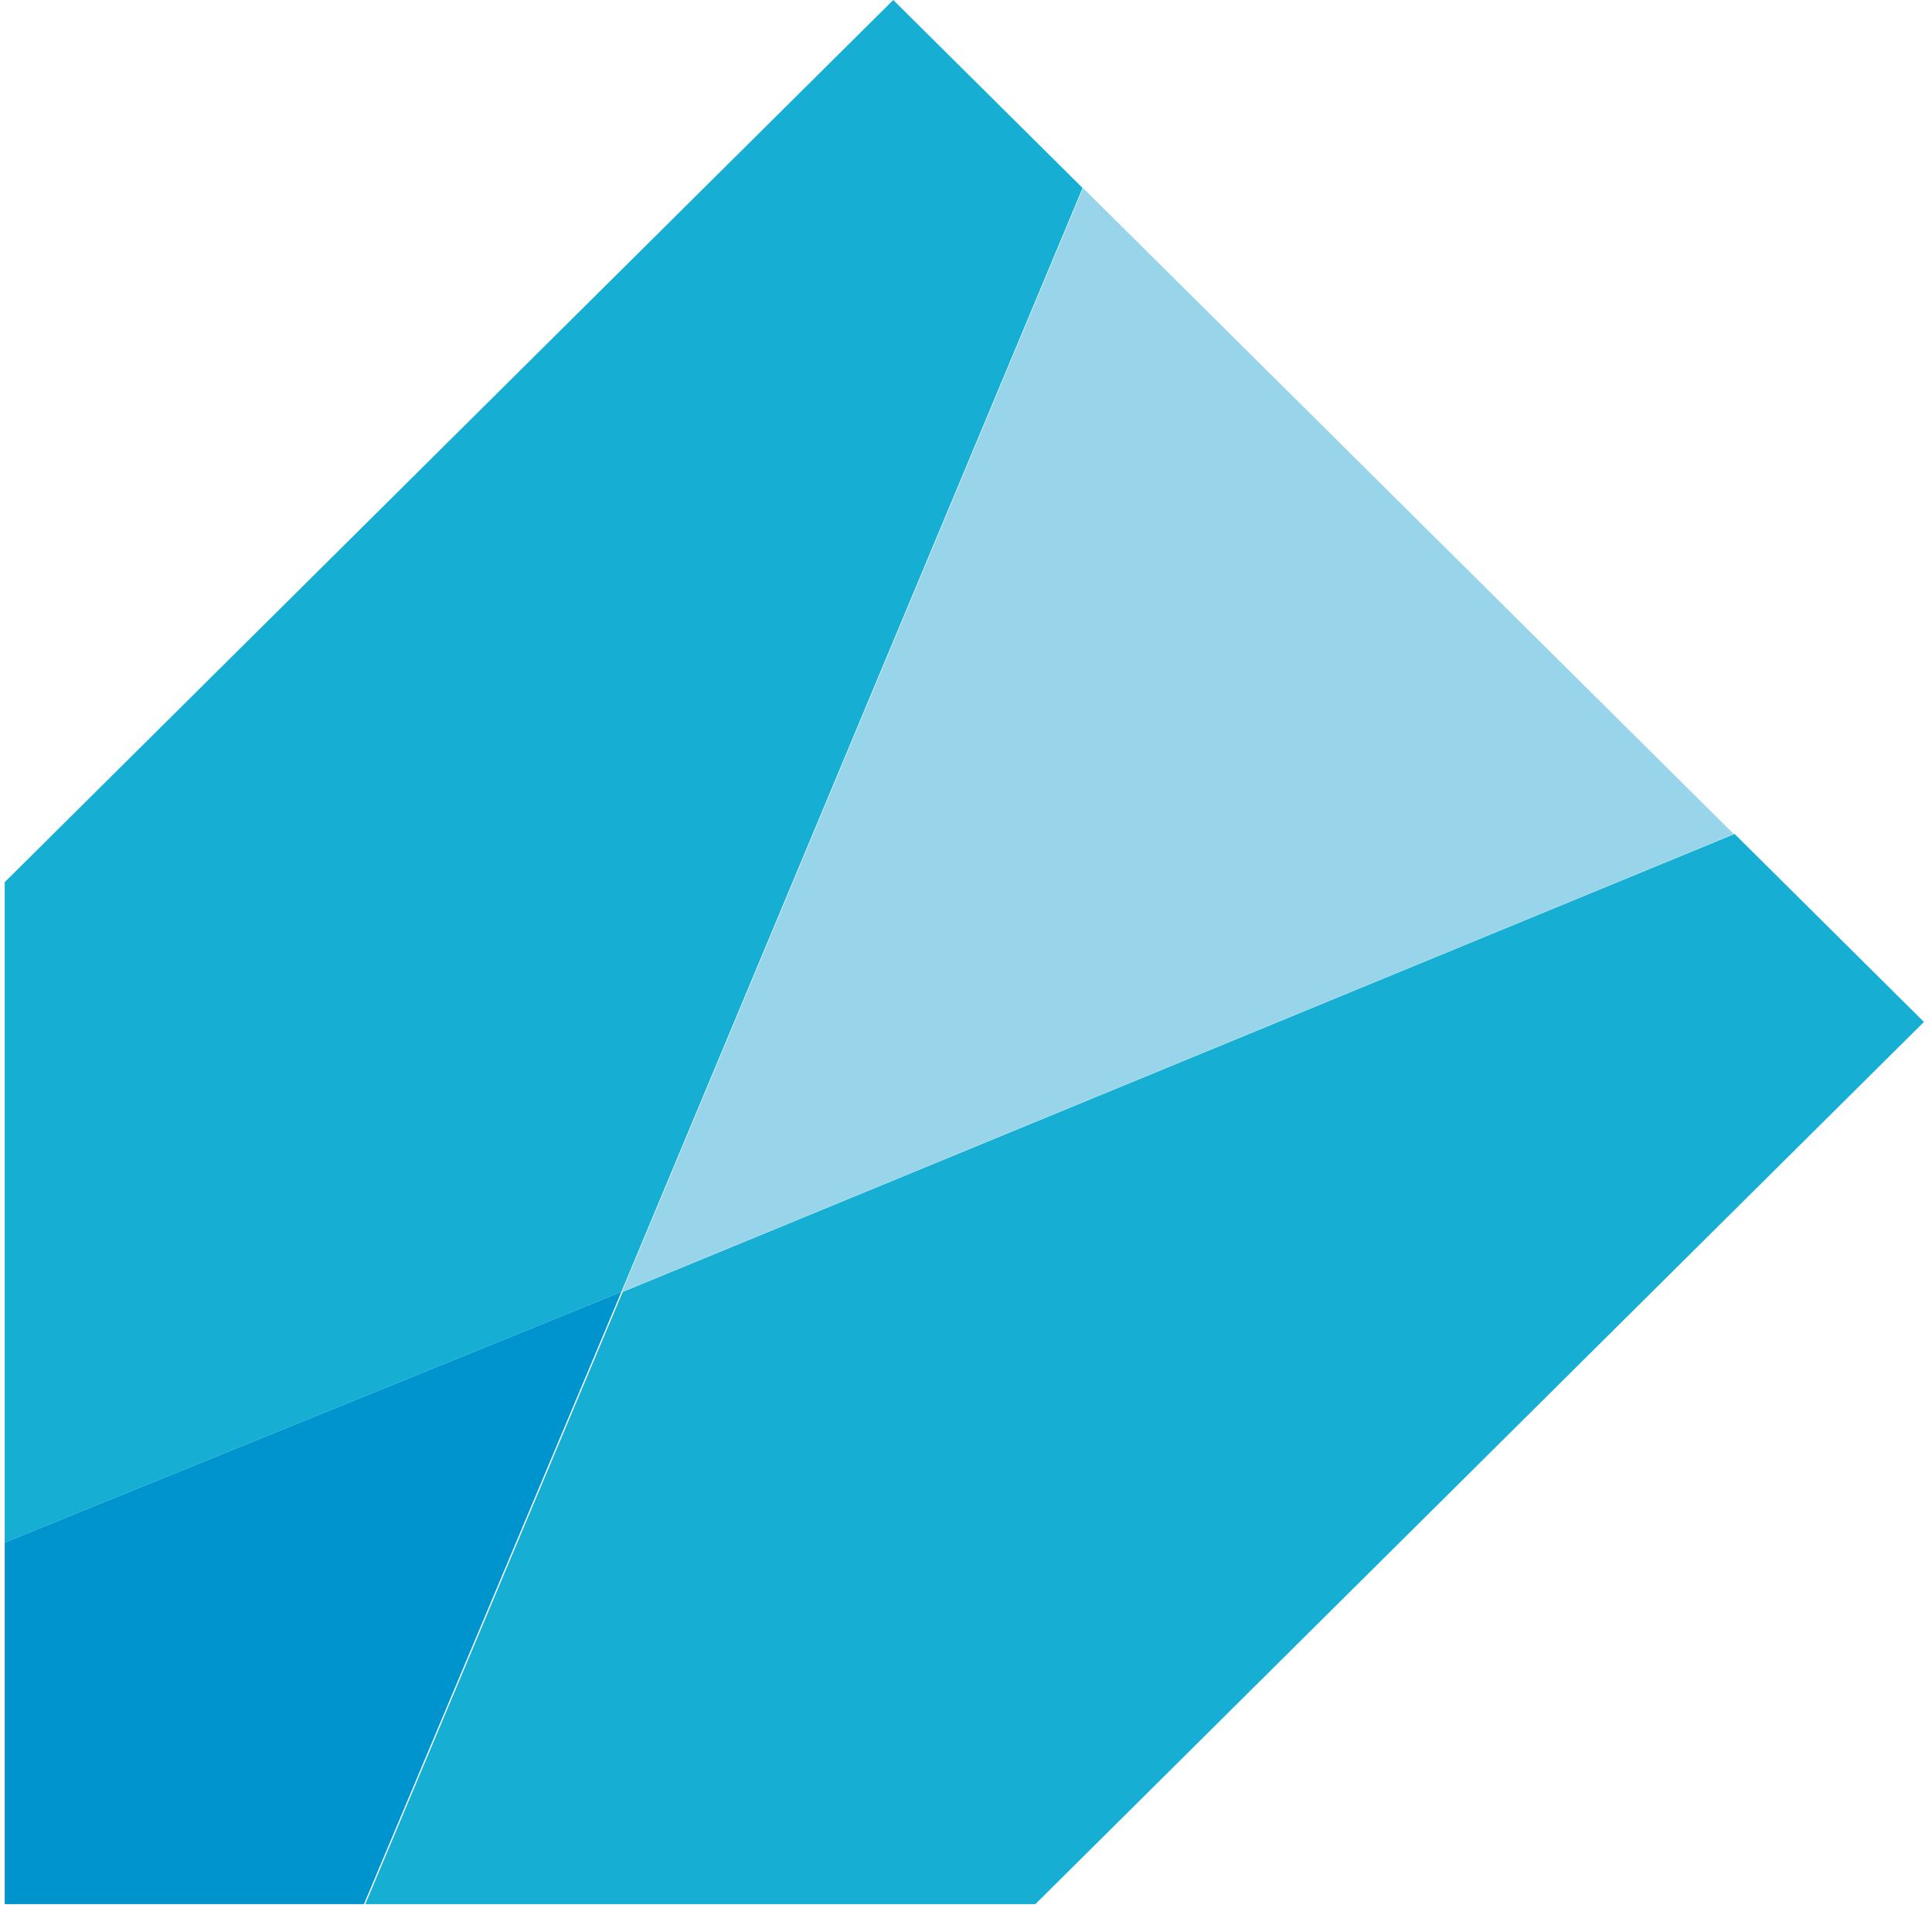 <?xml version="1.0" encoding="UTF-8"?>
<svg width="23px" height="23px" viewBox="0 0 23 23" version="1.1" xmlns="http://www.w3.org/2000/svg" xmlns:xlink="http://www.w3.org/1999/xlink">
    <!-- Generator: sketchtool 52.5 (67469) - http://www.bohemiancoding.com/sketch -->
    <title>5AC06273-3568-41BA-AB5D-FEFBCCE582E2</title>
    <desc>Created with sketchtool.</desc>
    <g id="Symbols" stroke="none" stroke-width="1" fill="none" fill-rule="evenodd">
        <g id="top-bar-2v" transform="translate(-19, -17)">
            <g id="top-bar">
                <g id="connect-copy" transform="translate(19, 17)">
                    <g id="Group">
                        <g id="Vector" transform="translate(7.349, 2.219)" fill="#99D5EA">
                            <g id="path10_fill-link" transform="translate(0.054, 0.02)">
                                <polygon id="path10_fill" points="13.237 7.69 5.491 -8.735754e-07 3.52805135e-06 13.142"></polygon>
                            </g>
                        </g>
                        <g id="Vector" transform="translate(4.346, 9.882)" fill="#16AFD3">
                            <g id="path11_fill-link" transform="translate(0.003, 0.046)">
                                <polygon id="path11_fill" points="16.301 0 3.064 5.452 -7.05608573e-06 12.74 7.977 12.74 18.555 2.238"></polygon>
                            </g>
                        </g>
                        <g id="Vector" fill="#16AFD3">
                            <g id="path12_fill-link" transform="translate(0.056, 0)">
                                <polygon id="path12_fill" points="10.578 4.37834461e-07 -3.52805135e-06 10.502 -3.52805135e-06 18.364 7.341 15.38 12.832 2.238"></polygon>
                            </g>
                        </g>
                        <g id="Vector" transform="translate(0, 15.373)" fill="#0094CE">
                            <g id="path13_fill-link" transform="translate(0.056, 0.007)">
                                <polygon id="path13_fill" points="4.277 7.288 7.341 0 -3.52805135e-06 2.984 -3.52805135e-06 7.288"></polygon>
                            </g>
                        </g>
                    </g>
                </g>
            </g>
        </g>
    </g>
</svg>